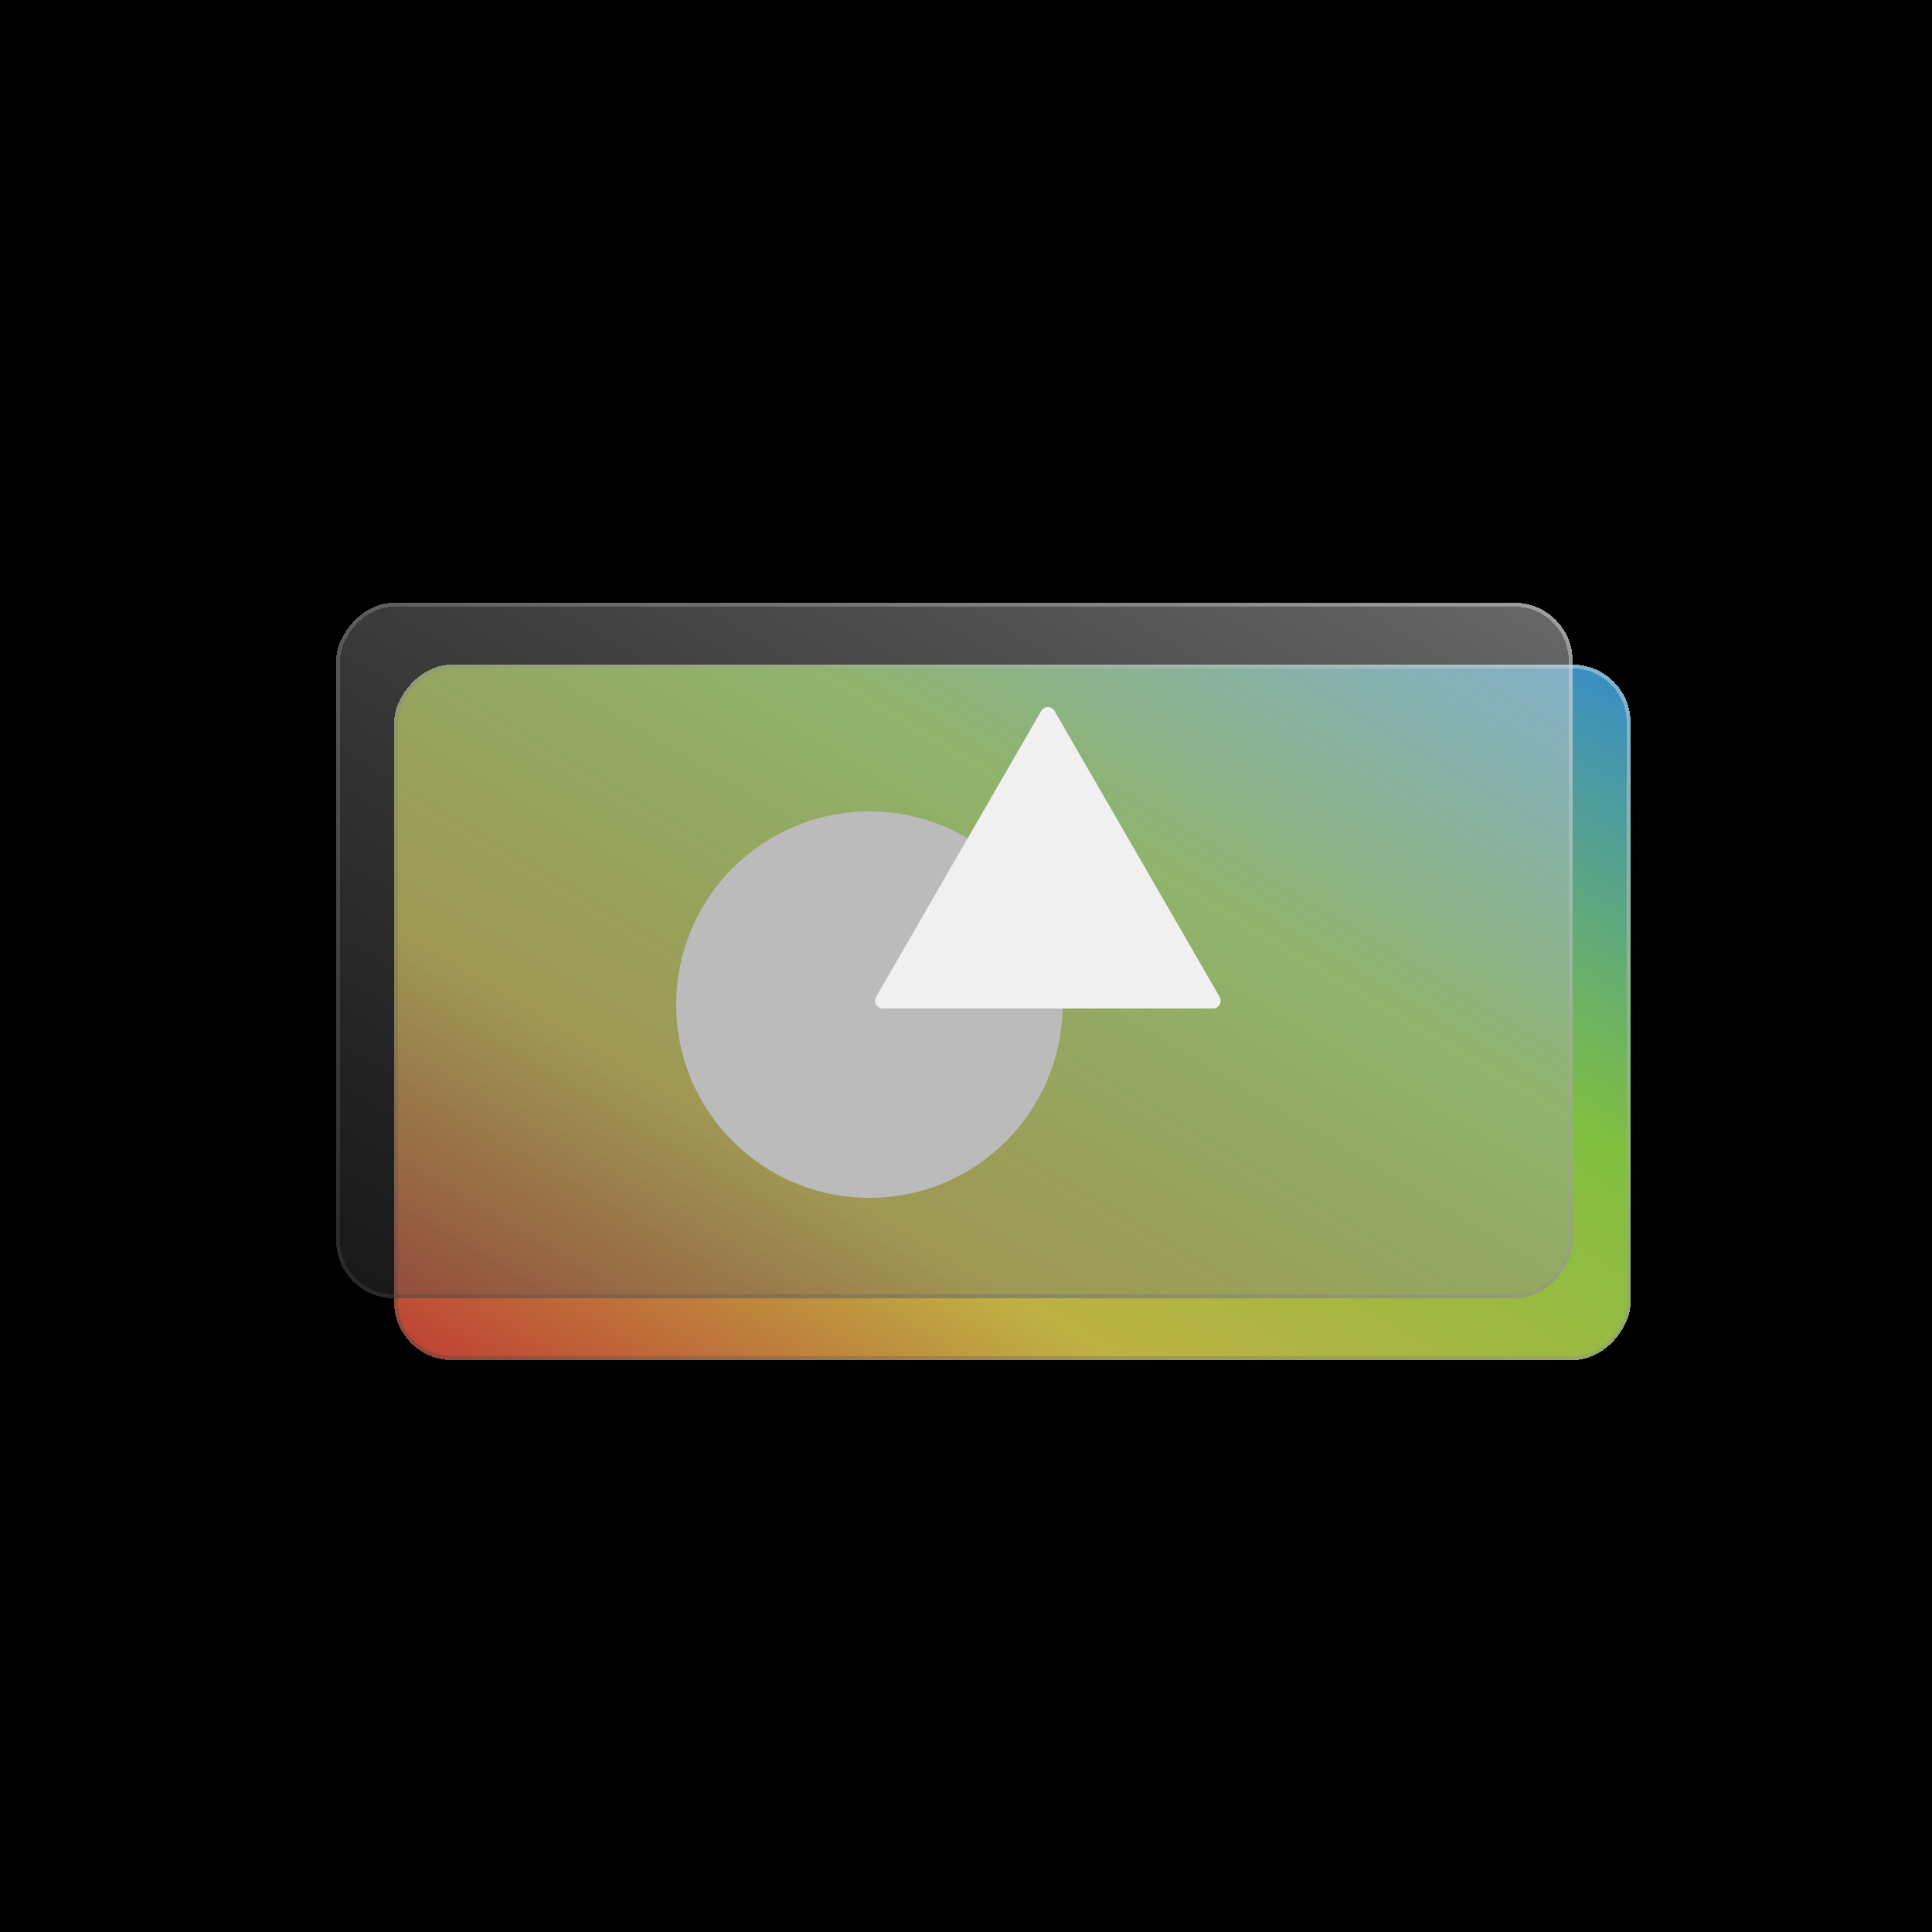 <svg width="500" height="500" viewBox="0 0 500 500" fill="none" xmlns="http://www.w3.org/2000/svg">
<rect width="500" height="500" fill="black"/>
<g filter="url(#filter0_d_1_2)">
<rect width="320" height="180" rx="15" transform="matrix(-1 0 0 1 417 167)" fill="url(#paint0_linear_1_2)" fill-opacity="0.75" shape-rendering="crispEdges"/>
<rect x="-0.5" y="0.5" width="319" height="179" rx="14.5" transform="matrix(-1 0 0 1 416 167)" stroke="url(#paint1_linear_1_2)" shape-rendering="crispEdges"/>
</g>
<g filter="url(#filter1_bd_1_2)">
<rect width="320" height="180" rx="15" transform="matrix(-1 0 0 1 402 152)" fill="url(#paint2_linear_1_2)" shape-rendering="crispEdges"/>
<rect x="-0.5" y="0.5" width="319" height="179" rx="14.5" transform="matrix(-1 0 0 1 401 152)" stroke="url(#paint3_linear_1_2)" shape-rendering="crispEdges"/>
</g>
<g filter="url(#filter2_bd_1_2)">
<circle cx="221" cy="256" r="50" fill="#BBBBBB"/>
</g>
<g filter="url(#filter3_bd_1_2)">
<path d="M265.456 180C266.226 178.667 268.15 178.667 268.92 180L311.644 254C312.414 255.333 311.452 257 309.912 257H224.464C222.925 257 221.962 255.333 222.732 254L265.456 180Z" fill="#F0F0F0"/>
</g>
<defs>
<filter id="filter0_d_1_2" x="97" y="167" width="329" height="189" filterUnits="userSpaceOnUse" color-interpolation-filters="sRGB">
<feFlood flood-opacity="0" result="BackgroundImageFix"/>
<feColorMatrix in="SourceAlpha" type="matrix" values="0 0 0 0 0 0 0 0 0 0 0 0 0 0 0 0 0 0 127 0" result="hardAlpha"/>
<feOffset dx="5" dy="5"/>
<feGaussianBlur stdDeviation="2"/>
<feComposite in2="hardAlpha" operator="out"/>
<feColorMatrix type="matrix" values="0 0 0 0 0 0 0 0 0 0 0 0 0 0 0 0 0 0 0.25 0"/>
<feBlend mode="normal" in2="BackgroundImageFix" result="effect1_dropShadow_1_2"/>
<feBlend mode="normal" in="SourceGraphic" in2="effect1_dropShadow_1_2" result="shape"/>
</filter>
<filter id="filter1_bd_1_2" x="77" y="147" width="334" height="193" filterUnits="userSpaceOnUse" color-interpolation-filters="sRGB">
<feFlood flood-opacity="0" result="BackgroundImageFix"/>
<feGaussianBlur in="BackgroundImageFix" stdDeviation="2.5"/>
<feComposite in2="SourceAlpha" operator="in" result="effect1_backgroundBlur_1_2"/>
<feColorMatrix in="SourceAlpha" type="matrix" values="0 0 0 0 0 0 0 0 0 0 0 0 0 0 0 0 0 0 127 0" result="hardAlpha"/>
<feOffset dx="5" dy="4"/>
<feGaussianBlur stdDeviation="2"/>
<feComposite in2="hardAlpha" operator="out"/>
<feColorMatrix type="matrix" values="0 0 0 0 0 0 0 0 0 0 0 0 0 0 0 0 0 0 0.25 0"/>
<feBlend mode="normal" in2="effect1_backgroundBlur_1_2" result="effect2_dropShadow_1_2"/>
<feBlend mode="normal" in="SourceGraphic" in2="effect2_dropShadow_1_2" result="shape"/>
</filter>
<filter id="filter2_bd_1_2" x="167" y="202" width="112" height="112" filterUnits="userSpaceOnUse" color-interpolation-filters="sRGB">
<feFlood flood-opacity="0" result="BackgroundImageFix"/>
<feGaussianBlur in="BackgroundImageFix" stdDeviation="2"/>
<feComposite in2="SourceAlpha" operator="in" result="effect1_backgroundBlur_1_2"/>
<feColorMatrix in="SourceAlpha" type="matrix" values="0 0 0 0 0 0 0 0 0 0 0 0 0 0 0 0 0 0 127 0" result="hardAlpha"/>
<feOffset dx="4" dy="4"/>
<feGaussianBlur stdDeviation="2"/>
<feComposite in2="hardAlpha" operator="out"/>
<feColorMatrix type="matrix" values="0 0 0 0 0 0 0 0 0 0 0 0 0 0 0 0 0 0 0.25 0"/>
<feBlend mode="normal" in2="effect1_backgroundBlur_1_2" result="effect2_dropShadow_1_2"/>
<feBlend mode="normal" in="SourceGraphic" in2="effect2_dropShadow_1_2" result="shape"/>
</filter>
<filter id="filter3_bd_1_2" x="218.461" y="175" width="101.454" height="90" filterUnits="userSpaceOnUse" color-interpolation-filters="sRGB">
<feFlood flood-opacity="0" result="BackgroundImageFix"/>
<feGaussianBlur in="BackgroundImageFix" stdDeviation="2"/>
<feComposite in2="SourceAlpha" operator="in" result="effect1_backgroundBlur_1_2"/>
<feColorMatrix in="SourceAlpha" type="matrix" values="0 0 0 0 0 0 0 0 0 0 0 0 0 0 0 0 0 0 127 0" result="hardAlpha"/>
<feOffset dx="4" dy="4"/>
<feGaussianBlur stdDeviation="2"/>
<feComposite in2="hardAlpha" operator="out"/>
<feColorMatrix type="matrix" values="0 0 0 0 0 0 0 0 0 0 0 0 0 0 0 0 0 0 0.25 0"/>
<feBlend mode="normal" in2="effect1_backgroundBlur_1_2" result="effect2_dropShadow_1_2"/>
<feBlend mode="normal" in="SourceGraphic" in2="effect2_dropShadow_1_2" result="shape"/>
</filter>
<linearGradient id="paint0_linear_1_2" x1="339.2" y1="180" x2="134.848" y2="-163.579" gradientUnits="userSpaceOnUse">
<stop stop-color="#FF4141"/>
<stop offset="0.264" stop-color="#FDED5A"/>
<stop offset="0.548" stop-color="#AAFF55"/>
<stop offset="0.799" stop-color="#50C0FF"/>
</linearGradient>
<linearGradient id="paint1_linear_1_2" x1="339.2" y1="180" x2="134.848" y2="-163.579" gradientUnits="userSpaceOnUse">
<stop stop-color="#3E3E3E" stop-opacity="0.35"/>
<stop offset="1" stop-color="white" stop-opacity="0.5"/>
</linearGradient>
<linearGradient id="paint2_linear_1_2" x1="339.2" y1="180" x2="134.848" y2="-163.579" gradientUnits="userSpaceOnUse">
<stop stop-color="#3E3E3E" stop-opacity="0.35"/>
<stop offset="1" stop-color="white" stop-opacity="0.5"/>
</linearGradient>
<linearGradient id="paint3_linear_1_2" x1="339.2" y1="180" x2="134.848" y2="-163.579" gradientUnits="userSpaceOnUse">
<stop stop-color="#3E3E3E" stop-opacity="0.35"/>
<stop offset="1" stop-color="white" stop-opacity="0.5"/>
</linearGradient>
</defs>
</svg>
